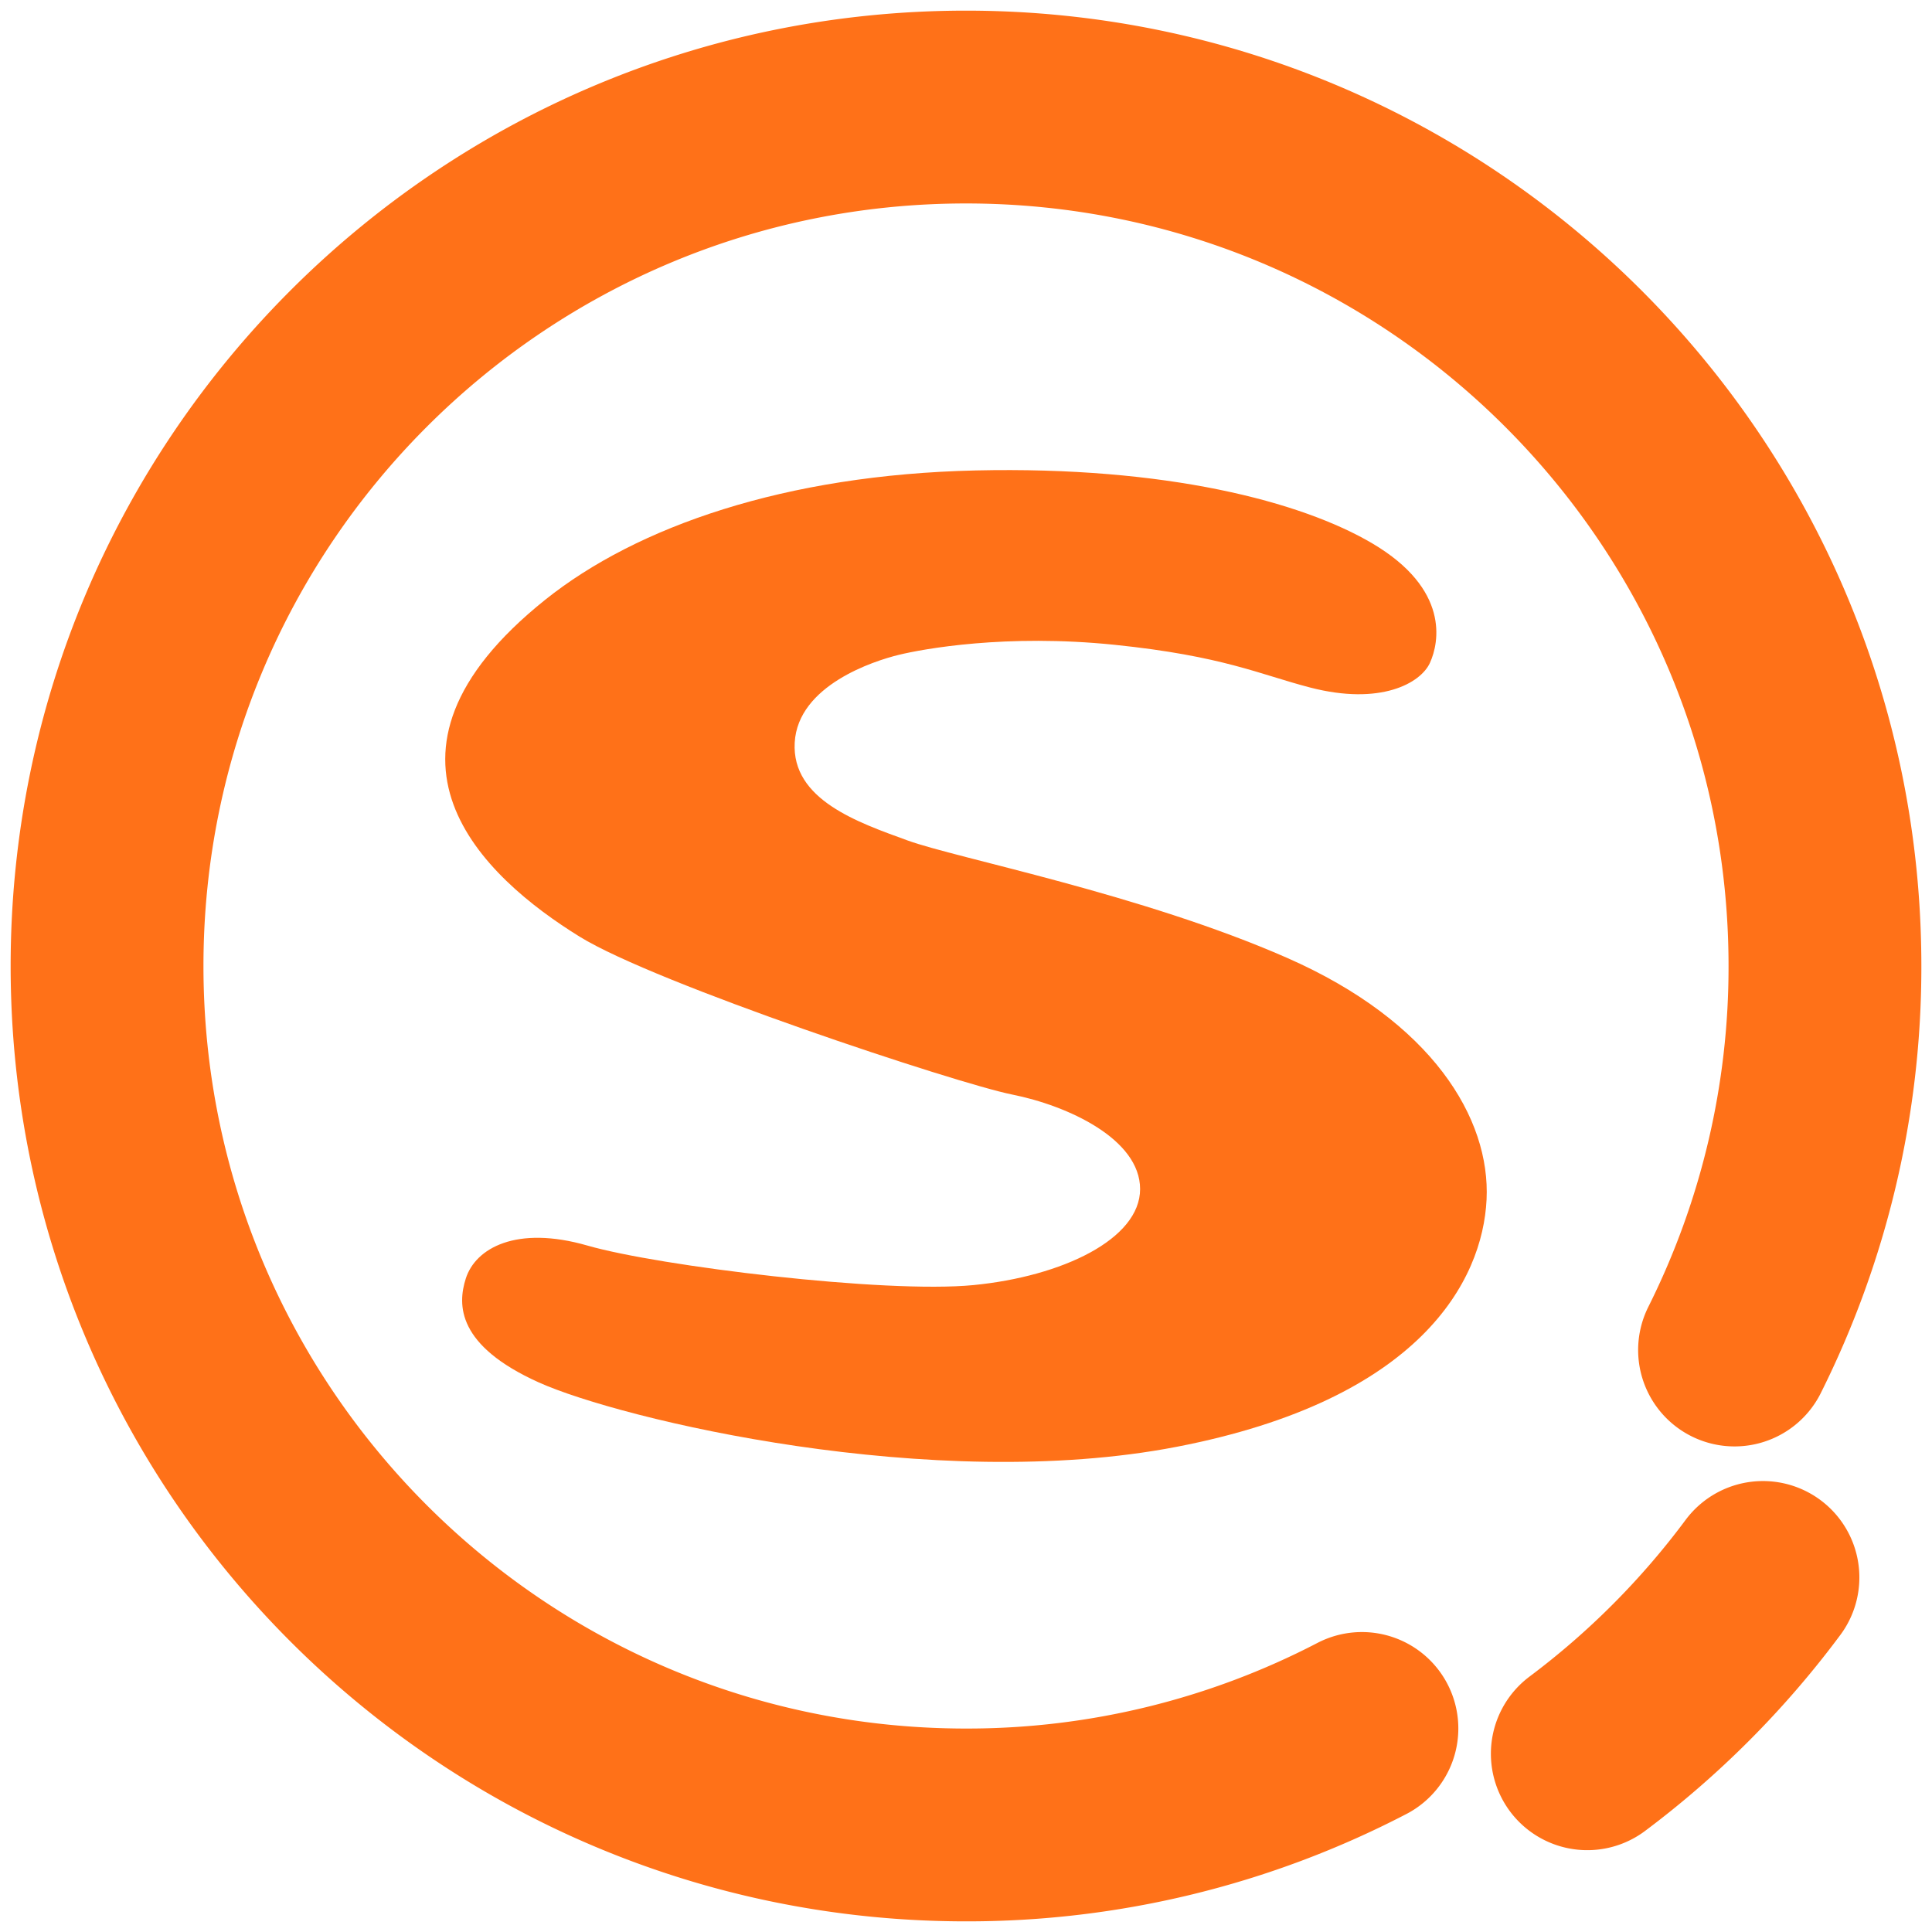 <svg xmlns="http://www.w3.org/2000/svg" width="501" height="501"><g data-name="图层 2" fill="none" stroke="#ff7118" stroke-linecap="round" stroke-miterlimit="10" stroke-width="50"><path d="M353.167 448.22A221.78 221.78 0 0 1 250.5 473.24c-123.016 0-222.74-99.724-222.74-222.74S127.484 27.76 250.5 27.76s222.74 99.724 222.74 222.74a221.815 221.815 0 0 1-23.444 99.579M457.163 409.06a224.038 224.038 0 0 1-45.551 45.717"/></g><path d="M370.81 171.883c2.408-5.284 5.143-19.1-14.916-30.953-18.414-10.881-53.506-20.059-102.882-18.937s-87.848 14.511-111.626 33.533c-50.459 40.367-16.022 71.952 8.946 87.382 19.687 12.166 97.739 38.045 112.155 40.928s33.159 11.534 33.159 24.509-20.191 22.654-43.196 24.898-81.576-4.91-100.092-10.24-29.056.704-31.561 8.51c-2.209 6.885-2.276 17.433 18.937 26.979s102.18 28.896 165.381 16.692 79.347-43.064 80.376-64.104-14.089-46.15-51.76-62.702-85.691-25.81-98.393-30.439-30.096-10.52-29.255-25.389 20.62-21.181 26.932-22.724 27.867-5.517 56.015-2.618 37.677 7.701 50.732 11.082c18.235 4.722 28.639-1.123 31.047-6.406z" fill="#ff7118" data-name="图层 3"/></svg>
